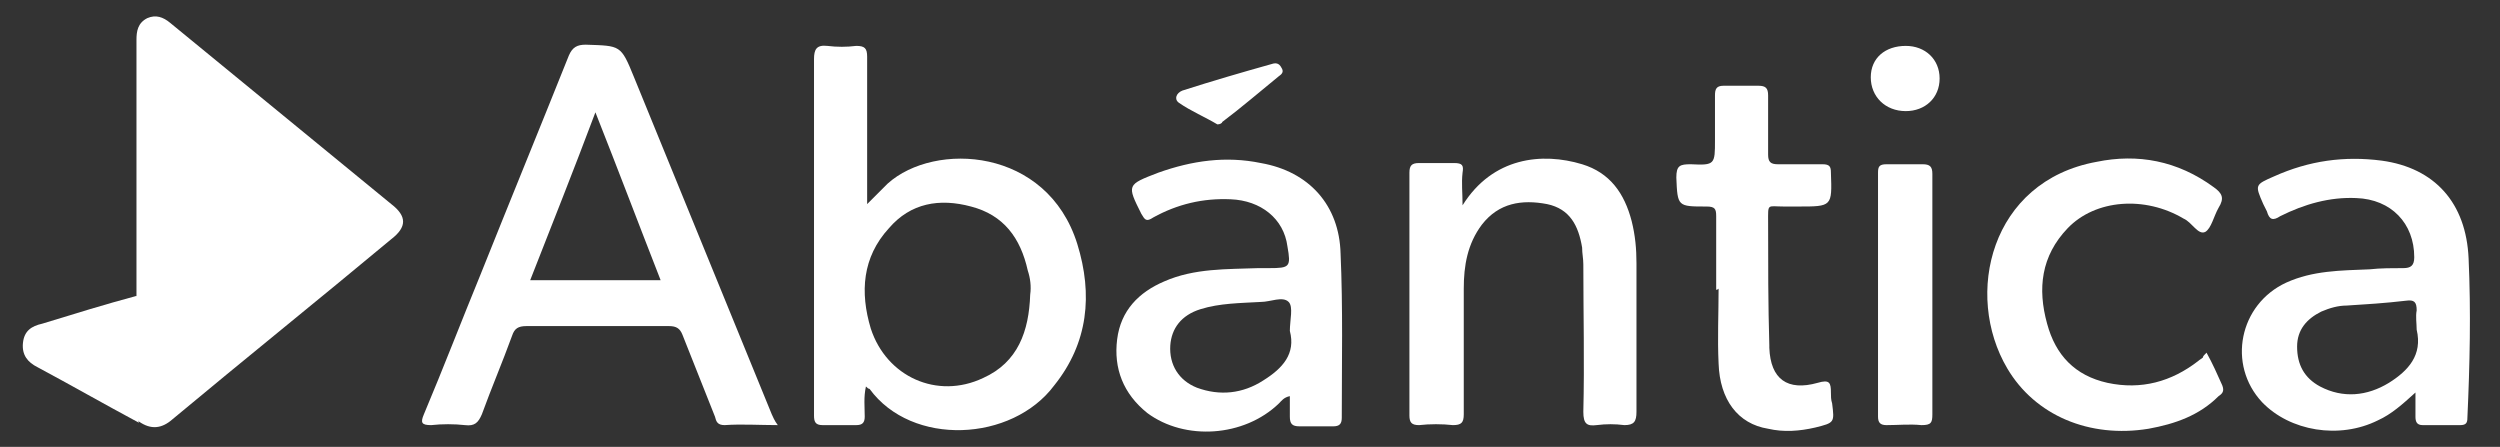 <?xml version="1.0" encoding="utf-8"?>
<!-- Generator: Adobe Illustrator 26.0.3, SVG Export Plug-In . SVG Version: 6.00 Build 0)  -->
<svg version="1.1" id="Capa_1" xmlns="http://www.w3.org/2000/svg" xmlns:xlink="http://www.w3.org/1999/xlink" x="0px" y="0px"
	 viewBox="0 0 207 37" style="enable-background:new 0 0 207 37;" xml:space="preserve">
<rect x="0" y="0" width="207" height="37" fill="#333333" stroke="none"/>
<style type="text/css">
	.st0{fill:#FFFFFF;}
</style>
<g>
	<g>
		<path class="st0" d="M11.3,24.5c0-1.2,0-2.3,0-3.5c0-5.9,0-11.8,0-17.7c0-0.7,0.1-1.4,0.9-1.8c0.7-0.3,1.3-0.1,1.9,0.4
			c6.1,5,12.2,10,18.3,15c1.3,1,1.3,1.9,0,2.9c-6,5-12.1,9.9-18.1,14.9c-0.9,0.8-1.8,0.9-2.8,0.2c-0.5-0.5-0.6-1.1-0.6-1.8
			c0-2.4,0-4.8,0-7.2C10.9,25.3,10.9,24.9,11.3,24.5z"/>
		<path class="st0" d="M121.1,17c2.5-4,6.6-4.4,9.9-3.4c2.3,0.7,3.5,2.4,4.1,4.7c0.3,1.2,0.4,2.3,0.4,3.5c0,4.1,0,8.2,0,12.3
			c0,0.8-0.2,1.1-1,1.1c-0.8-0.1-1.5-0.1-2.3,0c-0.8,0.1-1.1-0.1-1.1-1.1c0.1-4.1,0-8.1,0-12.2c0-0.5-0.1-0.9-0.1-1.4
			c-0.3-1.8-1-3.2-2.9-3.6c-2.1-0.4-4-0.1-5.4,1.7c-1.2,1.6-1.5,3.4-1.5,5.3c0,3.5,0,6.9,0,10.4c0,0.7-0.2,0.9-0.9,0.9
			c-0.9-0.1-1.9-0.1-2.8,0c-0.6,0-0.8-0.2-0.8-0.8c0-6.7,0-13.4,0-20.1c0-0.6,0.2-0.8,0.8-0.8c1,0,1.9,0,2.9,0
			c0.7,0,0.8,0.2,0.7,0.8C121,15.2,121.1,15.9,121.1,17z"/>
		<path class="st0" d="M182.7,29.2c0.5,0.9,0.9,1.8,1.3,2.7c0.2,0.5,0,0.7-0.3,0.9c-1.6,1.6-3.6,2.3-5.8,2.7
			c-4.9,0.8-9.4-1.1-11.7-5c-3.6-6.1-1.4-15.5,7.4-17.1c3.4-0.7,6.7-0.1,9.7,2.1c0.7,0.5,0.9,0.9,0.4,1.7c-0.4,0.7-0.6,1.7-1.1,2
			c-0.6,0.3-1.1-0.8-1.8-1.1c-3.2-1.9-7.3-1.6-9.6,0.8c-2.2,2.3-2.5,5-1.7,7.9c0.7,2.6,2.3,4.3,5,4.9c2.8,0.6,5.3-0.1,7.5-1.8
			c0.1-0.1,0.3-0.2,0.4-0.3C182.4,29.5,182.5,29.4,182.7,29.2z"/>
		<path class="st0" d="M142.1,24c0-2,0-4.1,0-6.1c0-0.6-0.1-0.8-0.8-0.8c-2.4,0-2.4,0-2.5-2.4c0-1,0.3-1.1,1.2-1.1c2,0.1,2,0,2-2
			c0-1.2,0-2.5,0-3.7c0-0.5,0.1-0.8,0.7-0.8c1,0,1.9,0,2.9,0c0.6,0,0.8,0.2,0.8,0.8c0,1.6,0,3.3,0,4.9c0,0.6,0.2,0.8,0.8,0.8
			c1.2,0,2.5,0,3.7,0c0.6,0,0.7,0.2,0.7,0.7c0.1,2.8,0.1,2.8-2.7,2.8c-0.4,0-0.8,0-1.2,0c-1.4,0-1.3-0.3-1.3,1.3
			c0,3.4,0,6.8,0.1,10.2c0,0.1,0,0.1,0,0.2c0.1,2.6,1.5,3.6,4,2.9c1-0.3,1.1,0,1.1,0.8c0,0.3,0,0.6,0.1,0.9c0.2,1.6,0.2,1.6-1.4,2
			c-1.3,0.3-2.6,0.4-3.9,0.1c-2.5-0.4-4-2.4-4.1-5.4c-0.1-2.1,0-4.1,0-6.2C142.2,24,142.1,24,142.1,24z"/>
		<path class="st0" d="M160,24.4c0,3.3,0,6.6,0,9.9c0,0.7-0.1,0.9-0.9,0.9c-1-0.1-1.9,0-2.9,0c-0.5,0-0.7-0.2-0.7-0.7
			c0-6.7,0-13.5,0-20.2c0-0.5,0.1-0.7,0.7-0.7c1,0,2,0,3,0c0.6,0,0.8,0.2,0.8,0.8C160,17.7,160,21.1,160,24.4z"/>
		<path class="st0" d="M11.3,24.5c0,2.8,0,5.5,0,8.3c0,0.7,0,1.4,0.2,2.2c-2.8-1.5-5.6-3.1-8.4-4.6c-0.8-0.4-1.3-1-1.2-2
			C2,27.4,2.6,27,3.5,26.8C6.1,26,8.7,25.2,11.3,24.5z"/>
		<path class="st0" d="M160.6,6.5c0,1.6-1.2,2.7-2.8,2.7c-1.7,0-2.9-1.2-2.9-2.8c0-1.6,1.2-2.6,2.9-2.6
			C159.4,3.8,160.6,4.9,160.6,6.5z"/>
		<path class="st0" d="M100.8,10.3c-1-0.6-2.2-1.1-3.2-1.8c-0.4-0.3-0.2-0.8,0.3-1c2.5-0.8,4.9-1.5,7.4-2.2c0.3-0.1,0.6-0.1,0.8,0.3
			c0.2,0.3,0.1,0.5-0.2,0.7c-1.6,1.3-3.1,2.6-4.7,3.8C101.2,10.2,101,10.3,100.8,10.3z"/>
		<path class="st0" d="M63.9,34.3C60.1,25,56.3,15.7,52.5,6.4c-1.1-2.7-1.1-2.6-4-2.7c-0.7,0-1.1,0.2-1.4,0.9
			c-2.4,6-4.9,12.1-7.3,18.1c-1.6,3.9-3.1,7.8-4.7,11.6c-0.3,0.7-0.2,0.9,0.6,0.9c0.9-0.1,1.9-0.1,2.8,0c0.8,0.1,1.1-0.2,1.4-0.9
			c0.8-2.2,1.7-4.3,2.5-6.5c0.2-0.6,0.5-0.8,1.2-0.8c3.9,0,7.8,0,11.8,0c0.6,0,0.9,0.2,1.1,0.7c0.9,2.3,1.8,4.5,2.7,6.8
			c0.1,0.4,0.2,0.7,0.8,0.7c1.4-0.1,2.9,0,4.4,0C64.1,34.8,64,34.5,63.9,34.3z M43.9,23.2c1.8-4.6,3.6-9.1,5.4-13.9
			c1.9,4.8,3.6,9.3,5.4,13.9C51.1,23.2,47.6,23.2,43.9,23.2z"/>
		<path class="st0" d="M89.2,20.2c-2.5-8-11.8-8.5-15.7-5c-0.5,0.5-1,1-1.7,1.7c0-4.3,0-8.2,0-12.2c0-0.7-0.2-0.9-0.9-0.9
			c-0.8,0.1-1.6,0.1-2.4,0c-0.9-0.1-1.1,0.3-1.1,1.1c0,8.4,0,16.9,0,25.3c0,1.4,0,2.8,0,4.2c0,0.5,0.1,0.8,0.7,0.8
			c0.9,0,1.9,0,2.8,0c0.5,0,0.7-0.2,0.7-0.7c0-0.8-0.1-1.6,0.1-2.5c0.1,0.1,0.2,0.2,0.3,0.2c3.5,4.8,11.8,4.4,15.3-0.3
			C90.1,28.4,90.5,24.4,89.2,20.2z M85.3,24.4c-0.1,3-1,5.6-3.9,6.9c-3.8,1.8-8-0.1-9.3-4.1c-0.9-3-0.7-5.9,1.5-8.3
			c1.8-2.1,4.2-2.5,6.8-1.8c2.7,0.7,4.1,2.6,4.7,5.3C85.3,23,85.4,23.7,85.3,24.4z"/>
		<path class="st0" d="M204.4,21.4c-0.2-4.6-2.8-7.5-7.2-8.1c-3.1-0.4-6,0-8.9,1.3c-1.6,0.7-1.6,0.7-0.9,2.3
			c0.1,0.2,0.2,0.4,0.3,0.6c0.2,0.7,0.5,0.8,1.1,0.4c2-1,4.1-1.6,6.3-1.5c2.9,0.1,4.8,2.1,4.8,4.9c0,0.7-0.3,0.9-0.9,0.9
			c-0.9,0-1.9,0-2.8,0.1c-2.4,0.1-4.7,0.1-6.9,1.1c-3.9,1.8-4.9,6.8-2,9.9c2.3,2.4,6.4,3.1,9.6,1.5c1.1-0.5,2-1.3,3.1-2.3
			c0,0.9,0,1.4,0,2c0,0.4,0.1,0.7,0.6,0.7c1,0,2.1,0,3.1,0c0.5,0,0.6-0.2,0.6-0.6C204.5,30.2,204.6,25.8,204.4,21.4z M197.8,31.7
			c-1.8,1.1-3.8,1.3-5.7,0.3c-1.3-0.7-1.9-1.8-1.9-3.3c0-1.4,0.8-2.3,2-2.9c0.7-0.3,1.4-0.5,2.1-0.5c1.6-0.1,3.2-0.2,4.9-0.4
			c0.7-0.1,0.9,0.1,0.9,0.8c-0.1,0.5,0,1.1,0,1.6C200.6,29.4,199.4,30.7,197.8,31.7z"/>
		<path class="st0" d="M111,21c-0.1-4-2.6-6.8-6.6-7.5c-2.9-0.6-5.7-0.2-8.5,0.8c-2.6,1-2.6,1-1.4,3.4c0.3,0.5,0.4,0.7,1,0.3
			c2-1.1,4.1-1.6,6.4-1.5c2.5,0.1,4.4,1.6,4.7,3.9c0.3,1.7,0.2,1.8-1.5,1.8c-0.3,0-0.6,0-0.9,0c-2.6,0.1-5.3,0-7.8,1.1
			c-2.1,0.9-3.6,2.4-3.9,4.8c-0.3,2.4,0.5,4.5,2.5,6.1c3.1,2.3,8,2,10.9-0.8c0.2-0.2,0.4-0.5,0.9-0.6c0,0.6,0,1.1,0,1.7
			c0,0.6,0.2,0.8,0.8,0.8c0.9,0,1.9,0,2.8,0c0.5,0,0.7-0.2,0.7-0.7C111.1,30,111.2,25.5,111,21z M104.6,31.5
			c-1.7,1.1-3.6,1.3-5.5,0.6c-1.5-0.6-2.3-1.9-2.2-3.5c0.1-1.4,0.9-2.5,2.5-3c1.6-0.5,3.3-0.5,5-0.6c0.8,0,1.8-0.5,2.3,0
			c0.4,0.4,0.1,1.5,0.1,2.4C107.3,29.3,106.2,30.5,104.6,31.5z"/>
	</g>
</g>
</svg>
